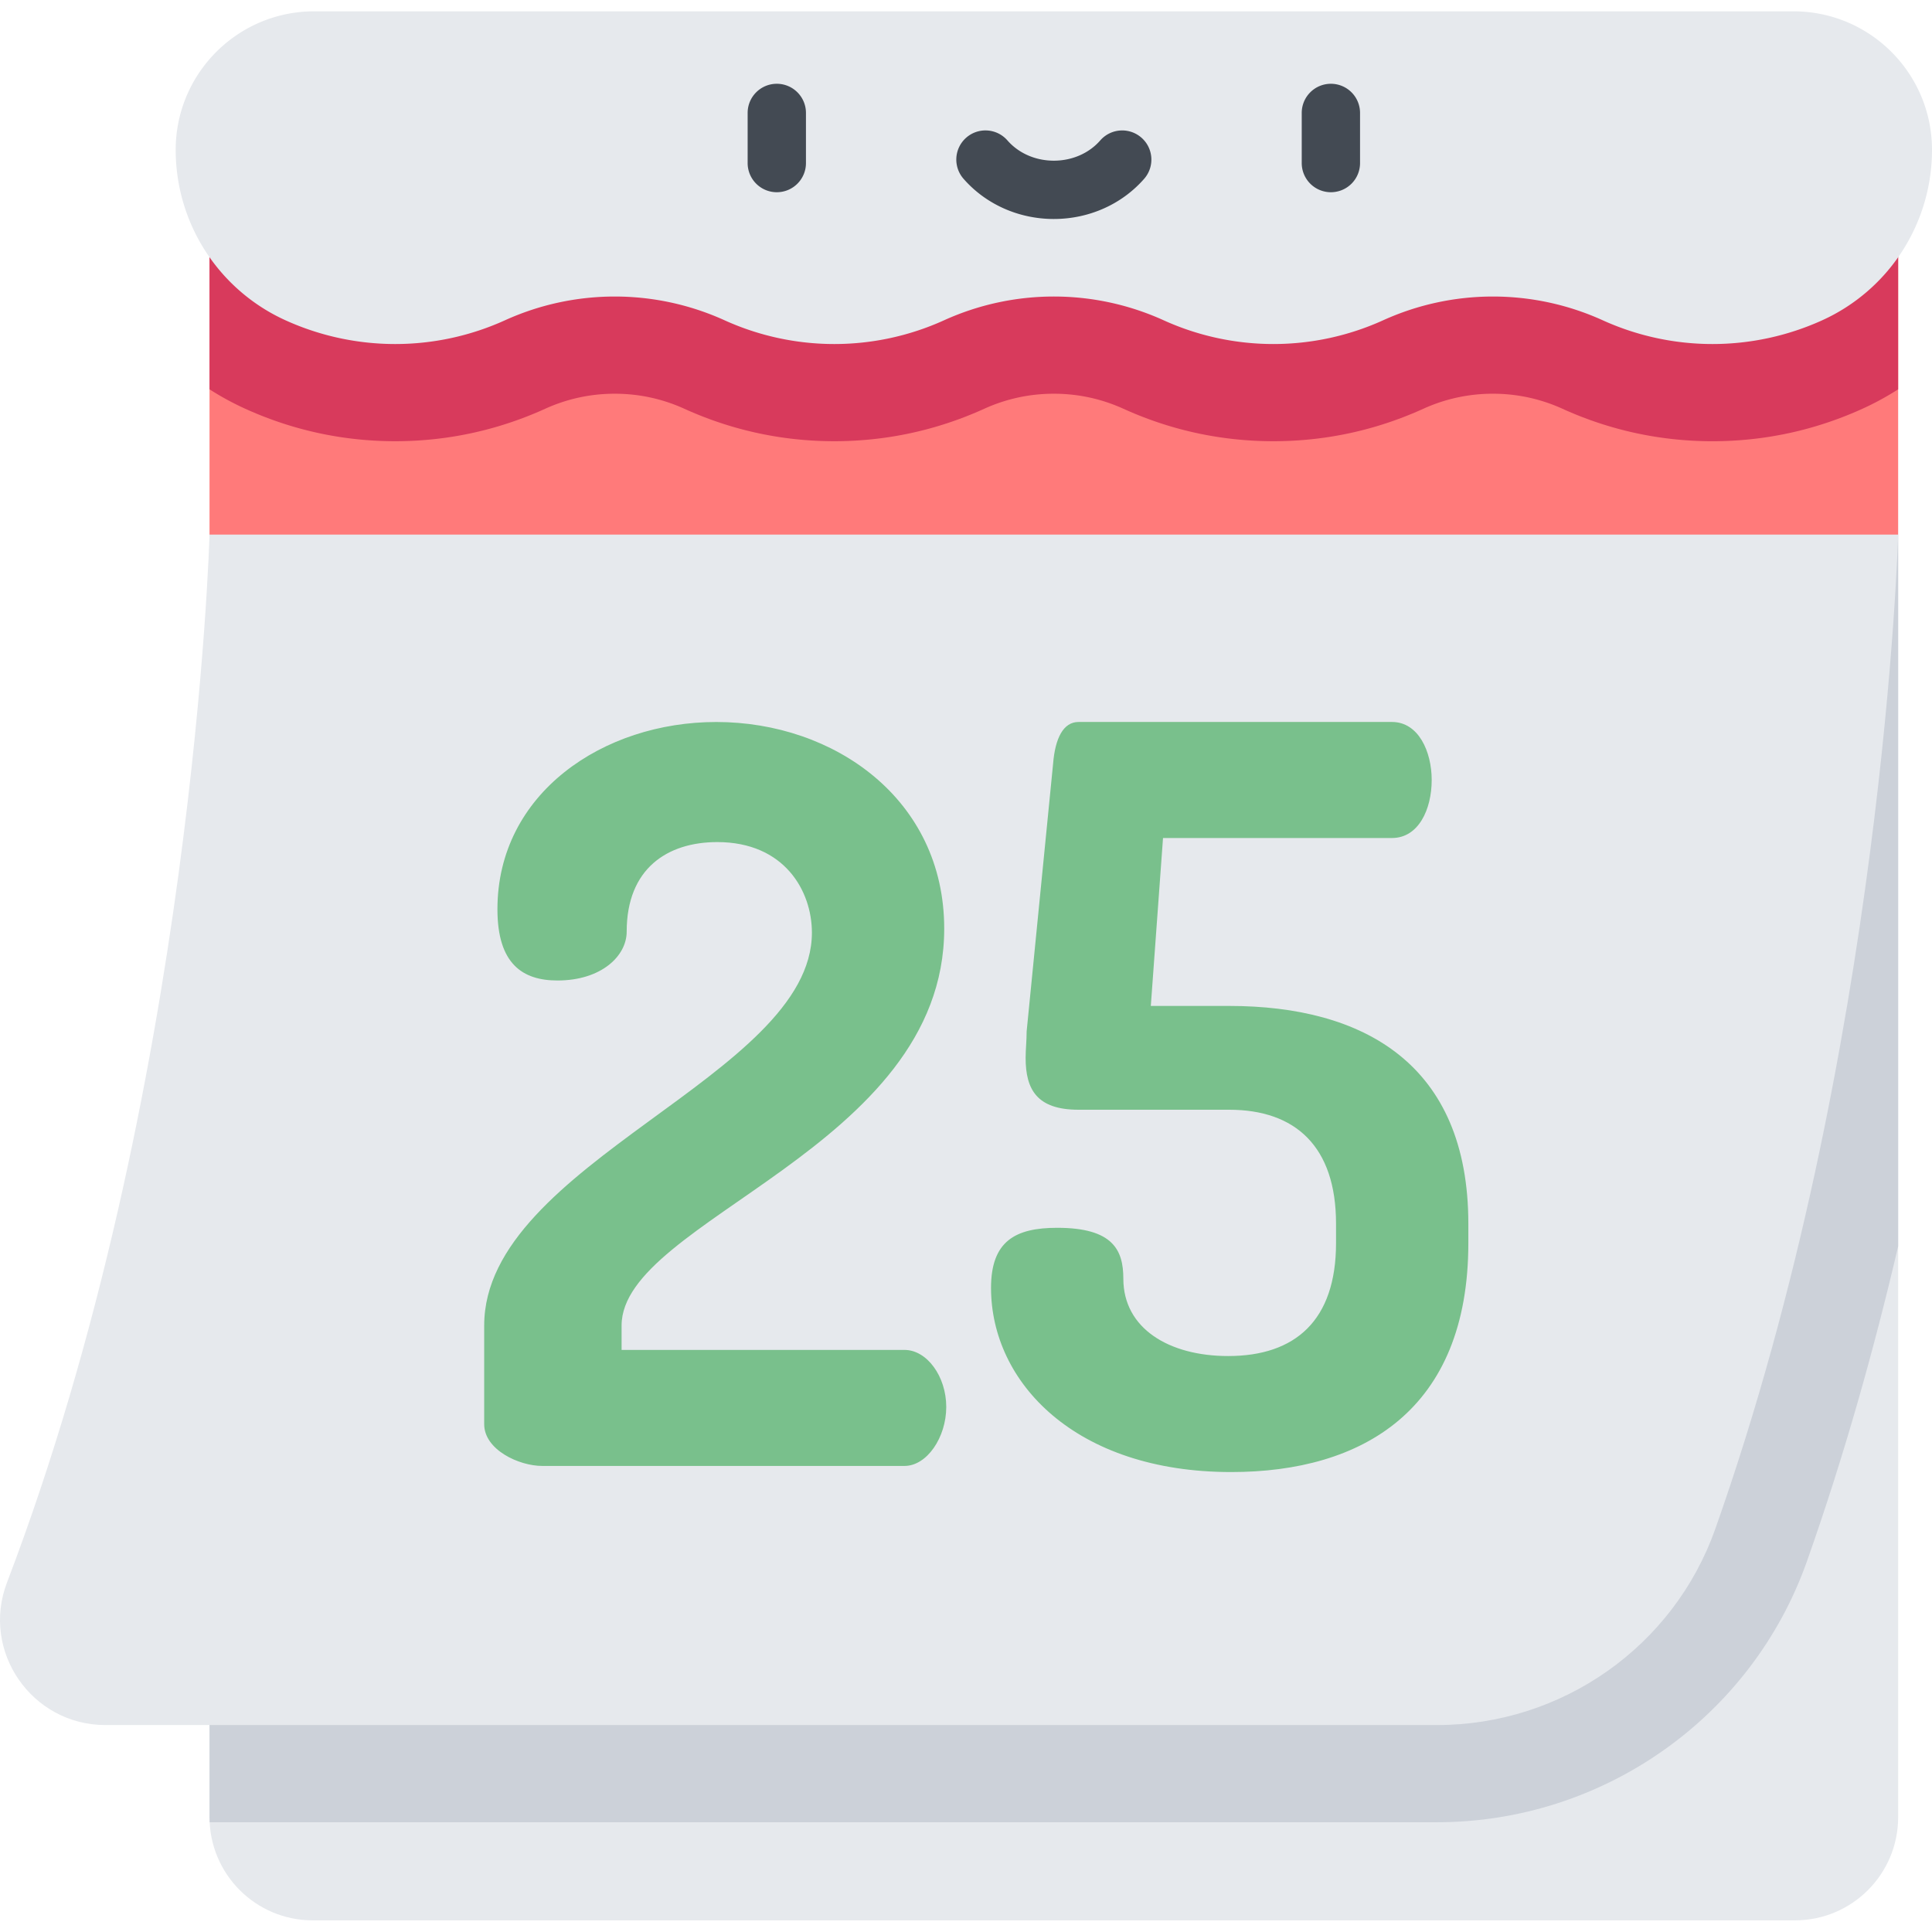 <?xml version="1.0" standalone="no"?><!DOCTYPE svg PUBLIC "-//W3C//DTD SVG 1.1//EN" "http://www.w3.org/Graphics/SVG/1.1/DTD/svg11.dtd"><svg t="1566372323704" class="icon" viewBox="0 0 1024 1024" version="1.1" xmlns="http://www.w3.org/2000/svg" p-id="9481" xmlns:xlink="http://www.w3.org/1999/xlink" width="32" height="32"><defs><style type="text/css"></style></defs><path d="M558.554 209.696l-447.5 73.64v679.796c0 30.212 24.492 54.696 54.696 54.696h785.618c30.202 0 54.694-24.484 54.694-54.696V283.336z m0 0" fill="#E6E9ED" p-id="9482"></path><path d="M111.054 283.336v679.796c0 0.908 0.032 1.806 0.07 2.696h650.478c88.04 0 166.86-55.594 196.124-138.344 19.742-55.836 35.594-112.43 48.336-166.96V283.336l-447.5-73.64z m0 0" fill="#CCD1D9" p-id="9483"></path><path d="M558.554 209.696l-447.5 73.64s-8.086 295.28-107.36 555.46c-13.904 36.46 13.174 75.524 52.196 75.524h705.712c66.226 0 125.476-41.57 147.554-104.008 89.384-252.758 96.906-526.976 96.906-526.976z m0 0" fill="#E6E9ED" p-id="9484"></path><path d="M111.054 100.618h895.008v182.726H111.054z m0 0" fill="#FF7A7A" p-id="9485"></path><path d="M111.054 206.344a150.06 150.06 0 0 0 18.954 10.312c25.132 11.406 51.866 17.196 79.468 17.196s54.344-5.79 79.47-17.196c11.672-5.296 24.078-7.976 36.89-7.976s25.226 2.68 36.89 7.976c25.134 11.406 51.868 17.196 79.47 17.196 27.6 0 54.344-5.79 79.468-17.196 11.672-5.296 24.08-7.976 36.89-7.976s25.22 2.68 36.892 7.976c25.132 11.414 51.866 17.196 79.468 17.196s54.344-5.78 79.476-17.196a88.74 88.74 0 0 1 36.884-7.976 88.636 88.636 0 0 1 36.89 7.984c25.132 11.406 51.868 17.196 79.468 17.196 27.602 0 54.344-5.79 79.478-17.196a150.412 150.412 0 0 0 18.944-10.312V100.618h-895z m0 0" fill="#D83A5C" p-id="9486"></path><path d="M950.546 6H166.57C126.008 6 93.12 38.882 93.12 79.454a99.158 99.158 0 0 0 58.18 90.296 140.704 140.704 0 0 0 116.36 0 140.78 140.78 0 0 1 116.366 0 140.704 140.704 0 0 0 116.36 0 140.764 140.764 0 0 1 116.36 0 140.704 140.704 0 0 0 116.358 0 140.78 140.78 0 0 1 116.366 0 140.704 140.704 0 0 0 116.36 0A99.164 99.164 0 0 0 1024 79.454C1024 38.88 991.118 6 950.546 6z m0 0" fill="#E6E9ED" p-id="9487"></path><path d="M411.72 101.882a15.452 15.452 0 0 1-15.454-15.452V59.86c0-8.54 6.92-15.454 15.452-15.454s15.454 6.914 15.454 15.454v26.57c0 8.54-6.922 15.452-15.454 15.452z m0 0M705.4 101.882a15.452 15.452 0 0 1-15.454-15.452V59.86c0-8.54 6.92-15.454 15.452-15.454a15.448 15.448 0 0 1 15.454 15.454v26.57a15.448 15.448 0 0 1-15.454 15.452z m0 0M558.554 116.07c-18.578 0-36.03-7.766-47.874-21.32a15.45 15.45 0 0 1 1.468-21.804 15.45 15.45 0 0 1 21.806 1.468c5.968 6.836 14.936 10.75 24.6 10.75 9.672 0 18.64-3.914 24.61-10.75a15.456 15.456 0 0 1 21.804-1.46c6.43 5.608 7.086 15.374 1.47 21.804-11.844 13.54-29.29 21.312-47.884 21.312z m0 0" fill="#434A53" p-id="9488"></path><path d="M379.626 382.672c62.57 0 120.828 40.992 120.828 109.5 0 116.508-171 154.266-171 210.368v12.944h149.96c11.868 0 22.118 14.024 22.118 30.212 0 16.18-10.25 31.28-22.118 31.28h-192.032c-12.406 0-30.75-8.624-30.75-22.108V702.54c0-86.306 173.696-132.158 173.696-208.212 0-22.118-14.562-48.008-50.164-48.008-26.438 0-48.008 14.024-48.008 47.46 0 12.946-13.484 25.9-36.68 25.9-18.344 0-31.828-8.634-31.828-37.76 0-61.49 56.102-99.248 115.976-99.248z m0 0M651.484 533.164c71.204 0 126.766 30.75 126.766 115.438v10.25c0 88.46-56.1 121.366-125.688 121.366-82.53 0-127.296-47.468-127.296-97.632 0-24.82 12.944-31.828 35.062-31.828 29.664 0 35.062 11.866 35.062 26.968 0 26.43 24.274 41 55.556 41 35.6 0 57.18-18.882 57.18-59.874V648.6c0-41-21.58-60.414-56.64-60.414h-79.838c-22.108 0-28.046-10.79-28.046-27.516 0-4.312 0.54-9.172 0.54-14.024l14.022-141.866c1.08-13.486 5.4-22.118 13.484-22.118h166.14c14.024 0 21.04 15.648 21.04 30.75 0 15.64-7.016 30.75-21.04 30.75h-121.366l-6.468 89z m0 0" fill="#79C08C" p-id="9489"></path></svg>